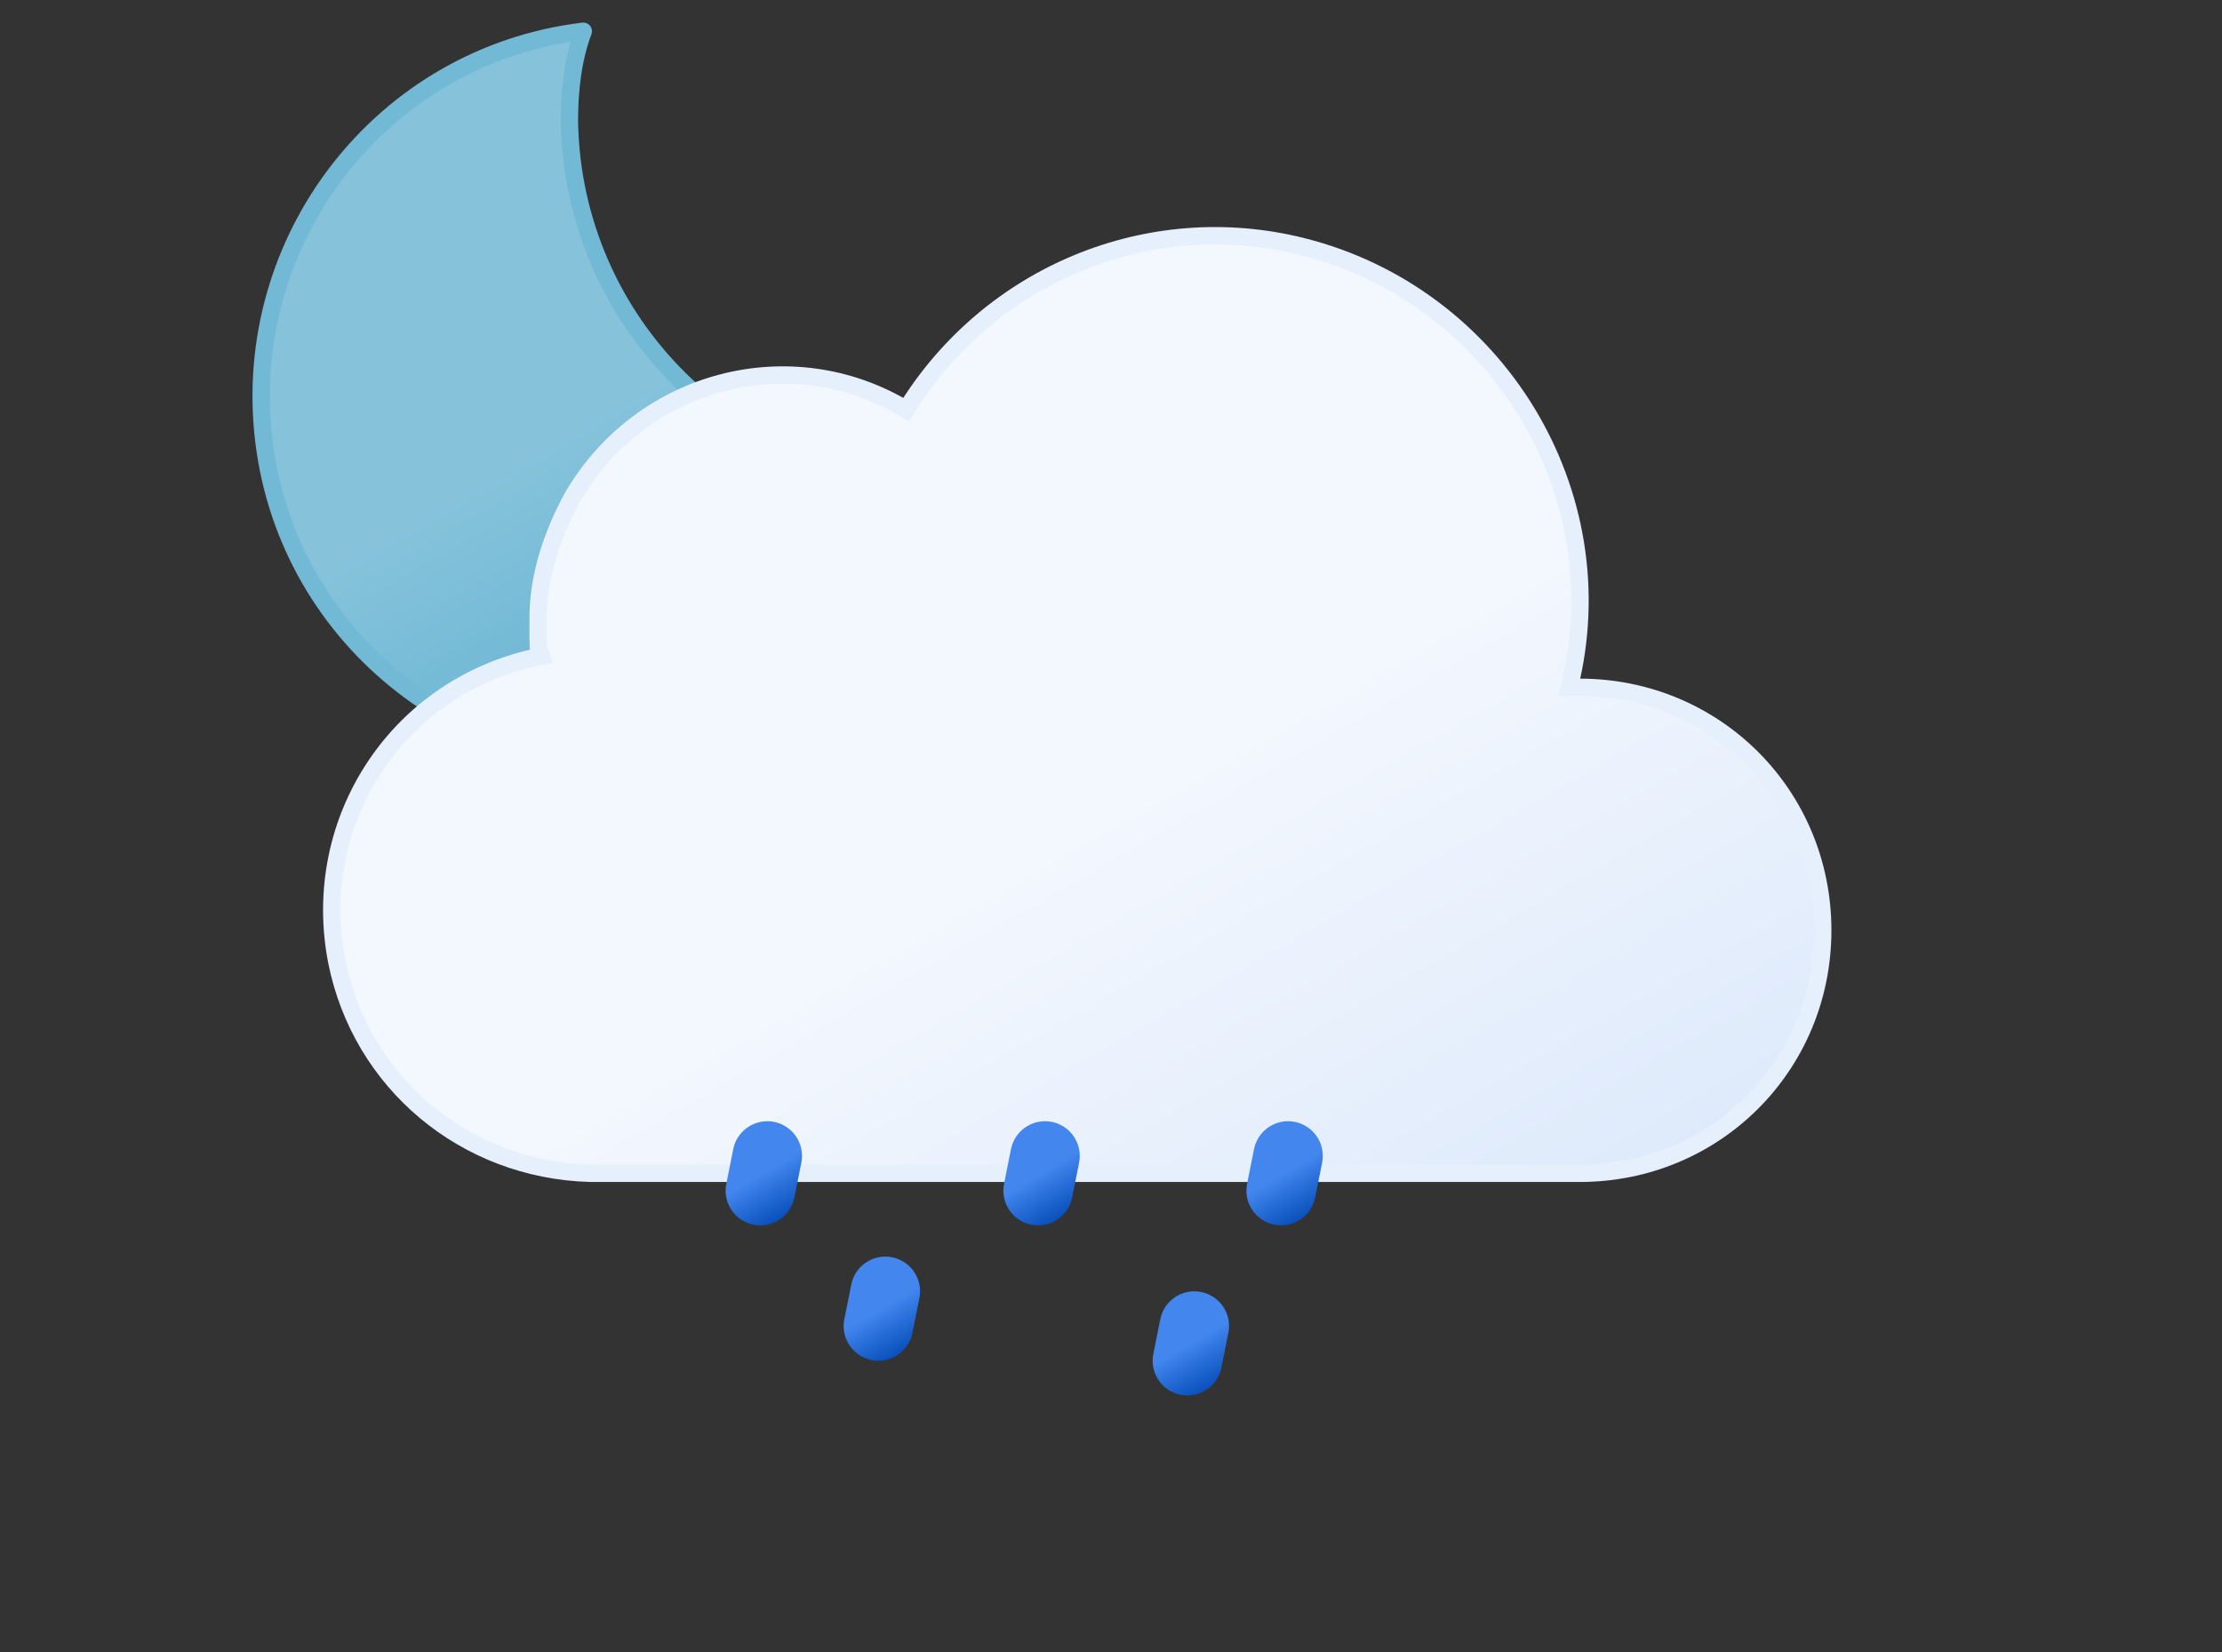 <?xml version="1.0" encoding="UTF-8"?>
<svg id="Layer_1" xmlns="http://www.w3.org/2000/svg" xmlns:xlink="http://www.w3.org/1999/xlink" version="1.1" viewBox="0 0 64 47.6">
  <rect x="0" y="0" width="64" height="47.6" fill="#333333" stroke="none"/>
  <!-- Generator: Adobe Illustrator 29.1.0, SVG Export Plug-In . SVG Version: 2.1.0 Build 142)  -->
  <defs>
    <style>
      .st0 {
        fill: url(#linear-gradient);
        stroke: #72b9d5;
        stroke-linejoin: round;
      }

      .st0, .st1, .st2, .st3, .st4, .st5 {
        stroke-linecap: round;
      }

      .st0, .st6 {
        stroke-width: .5px;
      }

      .st1 {
        stroke: url(#linear-gradient2);
      }

      .st1, .st2, .st3, .st4, .st5 {
        fill: none;
        stroke-width: 2px;
      }

      .st1, .st2, .st3, .st4, .st5, .st6 {
        stroke-miterlimit: 10;
      }

      .st2 {
        stroke: url(#linear-gradient4);
      }

      .st3 {
        stroke: url(#linear-gradient5);
      }

      .st4 {
        stroke: url(#linear-gradient3);
      }

      .st5 {
        stroke: url(#linear-gradient6);
      }

      .st6 {
        fill: url(#linear-gradient1);
        stroke: #e6effc;
      }
    </style>
    <linearGradient id="linear-gradient" x1="11.4" y1="-1405" x2="22" y2="-1423.3" gradientTransform="translate(0 -1402) scale(1 -1)" gradientUnits="userSpaceOnUse">
      <stop offset="0" stop-color="#86c3db"/>
      <stop offset=".5" stop-color="#86c3db"/>
      <stop offset="1" stop-color="#5eafcf"/>
    </linearGradient>
    <linearGradient id="linear-gradient1" x1="21.6" y1="-1412.2" x2="38.2" y2="-1441.1" gradientTransform="translate(0 -1402) scale(1 -1)" gradientUnits="userSpaceOnUse">
      <stop offset="0" stop-color="#f3f7fe"/>
      <stop offset=".5" stop-color="#f3f7fe"/>
      <stop offset="1" stop-color="#deeafb"/>
    </linearGradient>
    <linearGradient id="linear-gradient2" x1="21.3" y1="-1434.6" x2="22.7" y2="-1437" gradientTransform="translate(0 -1402) scale(1 -1)" gradientUnits="userSpaceOnUse">
      <stop offset="0" stop-color="#4286ee"/>
      <stop offset=".5" stop-color="#4286ee"/>
      <stop offset="1" stop-color="#0950bc"/>
    </linearGradient>
    <linearGradient id="linear-gradient3" x1="29.3" y1="-1434.6" x2="30.7" y2="-1437" gradientTransform="translate(0 -1402) scale(1 -1)" gradientUnits="userSpaceOnUse">
      <stop offset="0" stop-color="#4286ee"/>
      <stop offset=".5" stop-color="#4286ee"/>
      <stop offset="1" stop-color="#0950bc"/>
    </linearGradient>
    <linearGradient id="linear-gradient4" x1="36.3" y1="-1434.6" x2="37.7" y2="-1437" gradientTransform="translate(0 -1402) scale(1 -1)" gradientUnits="userSpaceOnUse">
      <stop offset="0" stop-color="#4286ee"/>
      <stop offset=".5" stop-color="#4286ee"/>
      <stop offset="1" stop-color="#0950bc"/>
    </linearGradient>
    <linearGradient id="linear-gradient5" x1="24.7" y1="-1438.5" x2="26.1" y2="-1440.9" gradientTransform="translate(0 -1402) scale(1 -1)" gradientUnits="userSpaceOnUse">
      <stop offset="0" stop-color="#4286ee"/>
      <stop offset=".5" stop-color="#4286ee"/>
      <stop offset="1" stop-color="#0950bc"/>
    </linearGradient>
    <linearGradient id="linear-gradient6" x1="33.6" y1="-1439.5" x2="35" y2="-1441.9" gradientTransform="translate(0 -1402) scale(1 -1)" gradientUnits="userSpaceOnUse">
      <stop offset="0" stop-color="#4286ee"/>
      <stop offset=".5" stop-color="#4286ee"/>
      <stop offset="1" stop-color="#0950bc"/>
    </linearGradient>
  </defs>
  <path class="st0" d="M27.1,14c-5.9,0-10.6-4.7-10.7-10.5h0c0-.9.1-1.8.4-2.6-5.8.7-9.9,6-9.2,11.8.7,5.8,6,9.9,11.8,9.2,4.3-.5,7.8-3.6,8.9-7.8h-1.2Z"/>
  <path class="st6" d="M45.5,19.8h-.3c1.4-5.6-2.1-11.3-7.7-12.7-4.4-1.1-9,.8-11.4,4.7-3.3-2-7.6-.9-9.6,2.5-.6,1.1-1,2.3-1,3.5s0,.8.1,1.1c-4.1.8-6.7,4.7-5.9,8.8.7,3.5,3.7,6,7.3,6.1h28.5c3.9,0,7-3.1,7-7s-3.1-7-7-7Z"/>
  <line class="st1" x1="22.1" y1="33.3" x2="21.9" y2="34.3"/>
  <line class="st4" x1="30.1" y1="33.3" x2="29.9" y2="34.3"/>
  <line class="st2" x1="37.1" y1="33.3" x2="36.9" y2="34.3"/>
  <line class="st3" x1="25.5" y1="37.2" x2="25.3" y2="38.2"/>
  <line class="st5" x1="34.4" y1="38.2" x2="34.2" y2="39.2"/>
</svg>